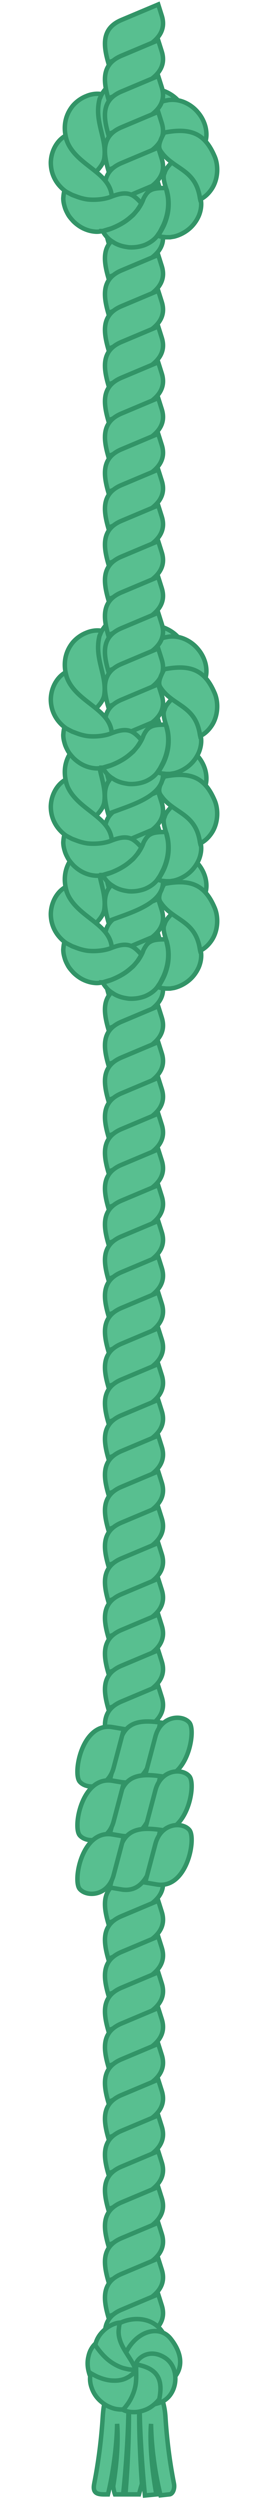 <svg width="60" height="559" viewBox="0 0 60 559" fill="none" xmlns="http://www.w3.org/2000/svg">
<path d="M36.217 3.502L35.425 1L27.187 4.467C22.684 6.365 23.139 10.126 24.235 14C28.627 12.145 38.27 10.041 36.217 3.502Z" fill="#58BF90" stroke="#329467"/>
<path d="M36.046 21.452C35.597 20.306 34.6 19.159 33.304 18.462C32.009 17.714 30.514 17.365 29.068 17.365C22.543 17.478 20.112 24.935 21.891 30.273C22.041 30.722 22.19 31.071 22.29 31.32C22.39 31.569 22.439 31.719 22.439 31.719C24.084 31.47 25.23 31.171 25.928 30.573C30.092 27.45 29.427 21.452 36.046 21.452Z" fill="#58BF90" stroke="#329467"/>
<path d="M41.621 26.205C41.545 24.977 40.946 23.58 39.925 22.52C38.92 21.412 37.603 20.623 36.227 20.181C30.252 18.377 24.337 24.397 26.484 30.147C35.962 33.68 35.517 24.246 41.621 26.205Z" fill="#58BF90" stroke="#329467"/>
<path d="M22.286 22.15C22.386 21.951 22.486 21.751 22.536 21.552C22.685 21.253 22.785 21.053 22.785 21.053C21.688 20.854 20.442 21.004 19.296 21.502C18.15 21.951 17.053 22.748 16.256 23.695C12.656 28.195 15.084 34.254 19.346 37.45C19.545 37.6 19.794 37.749 19.994 37.899C20.392 38.148 20.692 38.348 20.941 38.447C21.19 38.547 21.339 38.597 21.339 38.597C22.486 37.401 23.134 36.504 23.333 35.457C24.014 30.919 21.007 27.268 22.286 22.15Z" fill="#58BF90" stroke="#329467"/>
<path d="M35.495 30.124C35.495 30.124 35.644 30.074 35.894 29.975C36.143 29.875 36.492 29.775 36.94 29.726C37.837 29.526 39.133 29.526 40.479 29.775C41.824 30.024 43.22 30.573 44.217 31.071C44.715 31.32 45.114 31.57 45.413 31.769C45.712 31.968 45.861 32.068 45.861 32.068C46.26 31.021 46.31 29.825 46.061 28.629C45.812 27.433 45.213 26.187 44.366 25.19C43.519 24.143 42.422 23.346 41.226 22.848C40.03 22.349 38.734 22.2 37.588 22.399C37.588 22.399 37.389 22.449 37.04 22.499C36.691 22.599 36.193 22.698 35.644 22.947C35.096 23.147 34.448 23.446 33.85 23.845C33.252 24.243 32.704 24.692 32.206 25.19C31.259 26.187 30.81 27.383 30.66 28.23C30.611 28.679 30.611 28.978 30.66 29.227C30.71 29.476 30.71 29.576 30.71 29.576C31.906 30.423 32.355 31.071 32.704 31.071C32.853 31.071 33.202 30.971 33.601 30.772C34.299 30.623 34.897 30.373 35.495 30.124Z" fill="#58BF90" stroke="#329467"/>
<path d="M36.213 11.502L35.422 9L27.183 12.467C22.68 14.365 23.135 18.126 24.231 22C28.623 20.145 38.267 18.041 36.213 11.502Z" fill="#58BF90" stroke="#329467"/>
<path d="M36.213 19.502L35.422 17L27.183 20.467C22.68 22.365 23.135 26.126 24.231 30C28.623 28.145 38.267 26.041 36.213 19.502Z" fill="#58BF90" stroke="#329467"/>
<path d="M36.213 27.502L35.422 25L27.183 28.467C22.68 30.365 23.135 34.126 24.231 38C28.623 36.145 38.267 34.041 36.213 27.502Z" fill="#58BF90" stroke="#329467"/>
<path d="M36.213 35.502L35.422 33L27.183 36.467C22.68 38.365 23.135 42.126 24.231 46C28.623 44.145 38.267 42.041 36.213 35.502Z" fill="#58BF90" stroke="#329467"/>
<path d="M36.213 43.502L35.422 41L27.183 44.467C22.68 46.365 23.135 50.126 24.231 54C28.623 52.145 38.267 50.041 36.213 43.502Z" fill="#58BF90" stroke="#329467"/>
<path d="M36.213 51.502L35.422 49L27.183 52.467C22.68 54.365 23.135 58.126 24.231 62C28.623 60.145 38.267 58.041 36.213 51.502Z" fill="#58BF90" stroke="#329467"/>
<path d="M14.762 30.872C14.662 30.523 14.613 30.374 14.613 30.374C12.719 31.47 11.423 33.812 11.373 36.354C11.373 42.511 17.991 45.9 23.584 44.428C24.032 44.328 24.381 44.229 24.63 44.129C24.879 44.029 25.029 43.98 25.029 43.98C24.691 38.238 16.508 36.983 14.762 30.872Z" fill="#58BF90" stroke="#329467"/>
<path d="M25.031 43.93C25.031 43.93 24.881 43.98 24.632 44.079C24.383 44.179 24.034 44.279 23.586 44.379C22.689 44.578 21.393 44.727 19.997 44.628C19.299 44.578 18.651 44.428 17.954 44.229C17.306 44.03 16.708 43.78 16.16 43.581C15.661 43.332 15.213 43.083 14.914 42.933C14.615 42.734 14.415 42.634 14.415 42.634C14.266 43.182 14.216 43.731 14.166 44.329C14.166 44.927 14.266 45.525 14.465 46.173C14.615 46.771 14.914 47.369 15.213 47.917C15.512 48.465 15.96 48.964 16.409 49.462C16.857 49.911 17.356 50.309 17.904 50.658C18.452 51.007 19 51.256 19.599 51.456C20.197 51.655 20.745 51.755 21.343 51.804C21.941 51.854 22.489 51.755 22.988 51.655C22.988 51.655 23.187 51.605 23.486 51.505C23.835 51.406 24.283 51.256 24.832 51.107C25.878 50.708 27.224 50.06 28.32 49.263C28.869 48.864 29.367 48.415 29.816 48.017C30.264 47.568 30.613 47.169 30.862 46.771C31.41 45.973 31.66 45.475 31.66 45.475C30.563 44.229 29.716 43.531 28.719 43.332C27.722 43.133 26.576 43.332 25.031 43.93Z" fill="#58BF90" stroke="#329467"/>
<path d="M31.658 45.525C31.658 45.525 31.409 46.023 30.861 46.821C30.562 47.169 30.213 47.618 29.814 48.066C29.366 48.465 28.867 48.914 28.319 49.312C27.223 50.11 25.877 50.758 24.83 51.157C24.282 51.356 23.834 51.505 23.485 51.555C23.136 51.655 22.986 51.655 22.986 51.655C23.235 52.153 23.584 52.602 23.933 53.001C24.332 53.449 24.78 53.798 25.279 54.097C25.777 54.446 26.326 54.695 26.924 54.894C27.522 55.094 28.12 55.194 28.768 55.293C30.014 55.393 31.359 55.193 32.506 54.745C33.652 54.246 34.649 53.549 35.297 52.602C35.297 52.602 35.396 52.452 35.596 52.153C35.795 51.904 36.044 51.406 36.293 50.907C36.842 49.91 37.34 48.465 37.539 47.12C37.739 45.774 37.689 44.478 37.489 43.531C37.39 43.083 37.29 42.684 37.24 42.435C37.141 42.185 37.091 42.036 37.091 42.036C35.446 42.036 34.3 42.136 33.552 42.634C33.353 42.734 33.203 42.883 33.004 43.083C32.854 43.232 32.705 43.431 32.555 43.681C32.406 43.88 32.256 44.179 32.107 44.478C32.007 44.827 31.858 45.126 31.658 45.525Z" fill="#58BF90" stroke="#329467"/>
<path d="M37.187 42.136C37.187 42.136 37.237 42.285 37.336 42.534C37.386 42.783 37.486 43.132 37.586 43.631C37.735 44.528 37.835 45.824 37.635 47.219C37.436 48.565 36.938 50.01 36.389 51.007C36.14 51.505 35.841 51.954 35.692 52.253C35.492 52.552 35.393 52.701 35.393 52.701C35.642 52.801 35.941 52.901 36.24 52.95C36.539 53 36.838 53 37.137 53.05C37.436 53.05 37.735 53.05 38.084 53.05C38.383 53 38.682 52.951 38.981 52.901C40.177 52.602 41.373 52.004 42.37 51.156C43.367 50.309 44.114 49.213 44.563 48.116C45.011 46.97 45.161 45.774 44.962 44.677C44.962 44.677 44.912 44.478 44.862 44.129C44.812 43.78 44.663 43.332 44.513 42.783C44.164 41.687 43.566 40.341 42.769 39.195C41.971 38.049 40.975 37.201 40.227 36.653C39.828 36.404 39.529 36.205 39.28 36.055C39.031 35.906 38.931 35.856 38.931 35.856C37.735 37.002 37.037 37.849 36.838 38.697C36.439 39.444 36.688 40.541 37.187 42.136Z" fill="#58BF90" stroke="#329467"/>
<path d="M44.714 44.029C44.764 44.378 44.814 44.578 44.814 44.578C45.811 44.129 46.708 43.282 47.406 42.235C48.103 41.189 48.502 39.893 48.602 38.597C48.701 37.301 48.502 35.956 48.004 34.859C45.931 30.091 42.989 28.427 36.766 29.647C35.506 31.965 35.444 32.866 35.893 33.663C38.598 37.871 43.646 37.62 44.714 44.029Z" fill="#58BF90" stroke="#329467"/>
<path d="M36.217 59.502L35.425 57L27.187 60.467C22.684 62.365 23.139 66.126 24.235 70C28.627 68.144 38.27 66.041 36.217 59.502Z" fill="#58BF90" stroke="#329467"/>
<path d="M36.217 67.502L35.425 65L27.187 68.467C22.684 70.365 23.139 74.126 24.235 78C28.627 76.144 38.27 74.041 36.217 67.502Z" fill="#58BF90" stroke="#329467"/>
<path d="M36.217 75.502L35.425 73L27.187 76.467C22.684 78.365 23.139 82.126 24.235 86C28.627 84.144 38.27 82.041 36.217 75.502Z" fill="#58BF90" stroke="#329467"/>
<path d="M36.217 83.502L35.425 81L27.187 84.467C22.684 86.365 23.139 90.126 24.235 94C28.627 92.144 38.27 90.041 36.217 83.502Z" fill="#58BF90" stroke="#329467"/>
<path d="M36.217 91.502L35.425 89L27.187 92.467C22.684 94.365 23.139 98.126 24.235 102C28.627 100.145 38.27 98.041 36.217 91.502Z" fill="#58BF90" stroke="#329467"/>
<path d="M36.217 99.502L35.425 97L27.187 100.467C22.684 102.365 23.139 106.126 24.235 110C28.627 108.145 38.27 106.041 36.217 99.502Z" fill="#58BF90" stroke="#329467"/>
<path d="M36.217 107.502L35.425 105L27.187 108.467C22.684 110.365 23.139 114.126 24.235 118C28.627 116.145 38.27 114.041 36.217 107.502Z" fill="#58BF90" stroke="#329467"/>
<path d="M36.217 115.502L35.425 113L27.187 116.467C22.684 118.365 23.139 122.126 24.235 126C28.627 124.145 38.27 122.041 36.217 115.502Z" fill="#58BF90" stroke="#329467"/>
<path d="M36.217 123.502L35.425 121L27.187 124.467C22.684 126.365 23.139 130.126 24.235 134C28.627 132.145 38.27 130.041 36.217 123.502Z" fill="#58BF90" stroke="#329467"/>
<path d="M36.046 189.452C35.597 188.306 34.6 187.159 33.304 186.462C32.009 185.714 30.514 185.365 29.068 185.365C22.543 185.478 20.112 192.935 21.891 198.274C22.041 198.722 22.19 199.071 22.29 199.32C22.39 199.569 22.439 199.719 22.439 199.719C24.084 199.47 25.23 199.171 25.928 198.573C30.092 195.45 29.427 189.452 36.046 189.452Z" fill="#58BF90" stroke="#329467"/>
<path d="M41.621 194.205C41.545 192.976 40.946 191.58 39.925 190.52C38.92 189.412 37.603 188.623 36.227 188.182C30.252 186.377 24.337 192.397 26.484 198.147C35.962 201.68 35.517 192.246 41.621 194.205Z" fill="#58BF90" stroke="#329467"/>
<path d="M22.286 190.15C22.386 189.951 22.486 189.751 22.536 189.552C22.685 189.253 22.785 189.053 22.785 189.053C21.688 188.854 20.442 189.004 19.296 189.502C18.15 189.951 17.053 190.748 16.256 191.695C12.656 196.195 15.084 202.254 19.346 205.45C19.545 205.6 19.794 205.75 19.994 205.899C20.392 206.148 20.692 206.348 20.941 206.447C21.19 206.547 21.339 206.597 21.339 206.597C22.486 205.401 23.134 204.504 23.333 203.457C24.014 198.919 21.007 195.268 22.286 190.15Z" fill="#58BF90" stroke="#329467"/>
<path d="M35.495 198.124C35.495 198.124 35.644 198.074 35.894 197.975C36.143 197.875 36.492 197.775 36.94 197.725C37.837 197.526 39.133 197.526 40.479 197.775C41.824 198.025 43.22 198.573 44.217 199.071C44.715 199.32 45.114 199.57 45.413 199.769C45.712 199.968 45.861 200.068 45.861 200.068C46.26 199.021 46.31 197.825 46.061 196.629C45.812 195.433 45.213 194.187 44.366 193.19C43.519 192.144 42.422 191.346 41.226 190.848C40.03 190.349 38.734 190.2 37.588 190.399C37.588 190.399 37.389 190.449 37.04 190.499C36.691 190.599 36.193 190.698 35.644 190.947C35.096 191.147 34.448 191.446 33.85 191.844C33.252 192.243 32.704 192.692 32.206 193.19C31.259 194.187 30.81 195.383 30.66 196.23C30.611 196.679 30.611 196.978 30.66 197.227C30.71 197.476 30.71 197.576 30.71 197.576C31.906 198.423 32.355 199.071 32.704 199.071C32.853 199.071 33.202 198.971 33.601 198.772C34.299 198.623 34.897 198.373 35.495 198.124Z" fill="#58BF90" stroke="#329467"/>
<path d="M36.213 179.502L35.422 177L27.183 180.467C22.68 182.365 23.135 186.126 24.231 190C28.623 188.145 38.267 186.041 36.213 179.502Z" fill="#58BF90" stroke="#329467"/>
<path d="M36.213 187.502L35.422 185L27.183 188.467C22.68 190.365 23.135 194.126 24.231 198C28.623 196.145 38.267 194.041 36.213 187.502Z" fill="#58BF90" stroke="#329467"/>
<path d="M36.213 195.502L35.422 193L27.183 196.467C22.68 198.365 23.135 202.126 24.231 206C28.623 204.145 38.267 202.041 36.213 195.502Z" fill="#58BF90" stroke="#329467"/>
<path d="M36.213 203.502L35.422 201L27.183 204.467C22.68 206.365 23.135 210.126 24.231 214C28.623 212.145 38.267 210.041 36.213 203.502Z" fill="#58BF90" stroke="#329467"/>
<path d="M36.213 211.502L35.422 209L27.183 212.467C22.68 214.365 23.135 218.126 24.231 222C28.623 220.145 38.267 218.041 36.213 211.502Z" fill="#58BF90" stroke="#329467"/>
<path d="M36.213 219.502L35.422 217L27.183 220.467C22.68 222.365 23.135 226.126 24.231 230C28.623 228.145 38.267 226.041 36.213 219.502Z" fill="#58BF90" stroke="#329467"/>
<path d="M14.762 198.872C14.662 198.523 14.613 198.374 14.613 198.374C12.719 199.47 11.423 201.812 11.373 204.354C11.373 210.511 17.991 213.9 23.584 212.428C24.032 212.329 24.381 212.229 24.63 212.129C24.879 212.029 25.029 211.98 25.029 211.98C24.691 206.238 16.508 204.983 14.762 198.872Z" fill="#58BF90" stroke="#329467"/>
<path d="M25.031 211.93C25.031 211.93 24.881 211.98 24.632 212.079C24.383 212.179 24.034 212.279 23.586 212.378C22.689 212.578 21.393 212.727 19.997 212.628C19.299 212.578 18.651 212.428 17.954 212.229C17.306 212.03 16.708 211.78 16.16 211.581C15.661 211.332 15.213 211.083 14.914 210.933C14.615 210.734 14.415 210.634 14.415 210.634C14.266 211.182 14.216 211.731 14.166 212.329C14.166 212.927 14.266 213.525 14.465 214.173C14.615 214.771 14.914 215.369 15.213 215.917C15.512 216.465 15.96 216.964 16.409 217.462C16.857 217.911 17.356 218.309 17.904 218.658C18.452 219.007 19 219.256 19.599 219.456C20.197 219.655 20.745 219.755 21.343 219.804C21.941 219.854 22.489 219.755 22.988 219.655C22.988 219.655 23.187 219.605 23.486 219.505C23.835 219.406 24.283 219.256 24.832 219.107C25.878 218.708 27.224 218.06 28.32 217.263C28.869 216.864 29.367 216.415 29.816 216.017C30.264 215.568 30.613 215.169 30.862 214.771C31.41 213.973 31.66 213.475 31.66 213.475C30.563 212.229 29.716 211.531 28.719 211.332C27.722 211.132 26.576 211.332 25.031 211.93Z" fill="#58BF90" stroke="#329467"/>
<path d="M31.658 213.525C31.658 213.525 31.409 214.023 30.861 214.821C30.562 215.169 30.213 215.618 29.814 216.066C29.366 216.465 28.867 216.914 28.319 217.312C27.223 218.11 25.877 218.758 24.83 219.157C24.282 219.356 23.834 219.505 23.485 219.555C23.136 219.655 22.986 219.655 22.986 219.655C23.235 220.153 23.584 220.602 23.933 221.001C24.332 221.449 24.78 221.798 25.279 222.097C25.777 222.446 26.326 222.695 26.924 222.894C27.522 223.094 28.12 223.193 28.768 223.293C30.014 223.393 31.359 223.193 32.506 222.745C33.652 222.247 34.649 221.549 35.297 220.602C35.297 220.602 35.396 220.452 35.596 220.153C35.795 219.904 36.044 219.406 36.293 218.907C36.842 217.911 37.34 216.465 37.539 215.12C37.739 213.774 37.689 212.478 37.489 211.531C37.39 211.083 37.29 210.684 37.24 210.435C37.141 210.185 37.091 210.036 37.091 210.036C35.446 210.036 34.3 210.136 33.552 210.634C33.353 210.734 33.203 210.883 33.004 211.083C32.854 211.232 32.705 211.431 32.555 211.681C32.406 211.88 32.256 212.179 32.107 212.478C32.007 212.827 31.858 213.126 31.658 213.525Z" fill="#58BF90" stroke="#329467"/>
<path d="M37.187 210.135C37.187 210.135 37.237 210.285 37.336 210.534C37.386 210.783 37.486 211.132 37.586 211.631C37.735 212.528 37.835 213.824 37.635 215.219C37.436 216.565 36.938 218.01 36.389 219.007C36.14 219.505 35.841 219.954 35.692 220.253C35.492 220.552 35.393 220.701 35.393 220.701C35.642 220.801 35.941 220.901 36.24 220.951C36.539 221 36.838 221 37.137 221.05C37.436 221.05 37.735 221.05 38.084 221.05C38.383 221 38.682 220.951 38.981 220.901C40.177 220.602 41.373 220.004 42.37 219.156C43.367 218.309 44.114 217.213 44.563 216.116C45.011 214.97 45.161 213.774 44.962 212.677C44.962 212.677 44.912 212.478 44.862 212.129C44.812 211.78 44.663 211.332 44.513 210.783C44.164 209.687 43.566 208.341 42.769 207.195C41.971 206.049 40.975 205.201 40.227 204.653C39.828 204.404 39.529 204.205 39.28 204.055C39.031 203.906 38.931 203.856 38.931 203.856C37.735 205.002 37.037 205.849 36.838 206.697C36.439 207.444 36.688 208.541 37.187 210.135Z" fill="#58BF90" stroke="#329467"/>
<path d="M44.714 212.029C44.764 212.378 44.814 212.578 44.814 212.578C45.811 212.129 46.708 211.282 47.406 210.235C48.103 209.189 48.502 207.893 48.602 206.597C48.701 205.301 48.502 203.956 48.004 202.859C45.931 198.091 42.989 196.427 36.766 197.647C35.506 199.965 35.444 200.866 35.893 201.663C38.598 205.871 43.646 205.62 44.714 212.029Z" fill="#58BF90" stroke="#329467"/>
<path d="M36.046 165.452C35.597 164.306 34.6 163.159 33.304 162.462C32.009 161.714 30.514 161.365 29.068 161.365C22.543 161.478 20.112 168.935 21.891 174.274C22.041 174.722 22.19 175.071 22.29 175.32C22.39 175.569 22.439 175.719 22.439 175.719C24.084 175.47 25.23 175.171 25.928 174.573C30.092 171.45 29.427 165.452 36.046 165.452Z" fill="#58BF90" stroke="#329467"/>
<path d="M41.621 170.205C41.545 168.976 40.946 167.58 39.925 166.52C38.92 165.412 37.603 164.623 36.227 164.182C30.252 162.377 24.337 168.397 26.484 174.147C35.962 177.68 35.517 168.246 41.621 170.205Z" fill="#58BF90" stroke="#329467"/>
<path d="M22.286 166.15C22.386 165.951 22.486 165.751 22.536 165.552C22.685 165.253 22.785 165.053 22.785 165.053C21.688 164.854 20.442 165.004 19.296 165.502C18.15 165.951 17.053 166.748 16.256 167.695C12.656 172.195 15.084 178.254 19.346 181.45C19.545 181.6 19.794 181.75 19.994 181.899C20.392 182.148 20.692 182.348 20.941 182.447C21.19 182.547 21.339 182.597 21.339 182.597C22.486 181.401 23.134 180.504 23.333 179.457C24.014 174.919 21.007 171.268 22.286 166.15Z" fill="#58BF90" stroke="#329467"/>
<path d="M35.495 174.124C35.495 174.124 35.644 174.074 35.894 173.975C36.143 173.875 36.492 173.775 36.94 173.725C37.837 173.526 39.133 173.526 40.479 173.775C41.824 174.025 43.22 174.573 44.217 175.071C44.715 175.32 45.114 175.57 45.413 175.769C45.712 175.968 45.861 176.068 45.861 176.068C46.26 175.021 46.31 173.825 46.061 172.629C45.812 171.433 45.213 170.187 44.366 169.19C43.519 168.144 42.422 167.346 41.226 166.848C40.03 166.349 38.734 166.2 37.588 166.399C37.588 166.399 37.389 166.449 37.04 166.499C36.691 166.599 36.193 166.698 35.644 166.947C35.096 167.147 34.448 167.446 33.85 167.844C33.252 168.243 32.704 168.692 32.206 169.19C31.259 170.187 30.81 171.383 30.66 172.23C30.611 172.679 30.611 172.978 30.66 173.227C30.71 173.476 30.71 173.576 30.71 173.576C31.906 174.423 32.355 175.071 32.704 175.071C32.853 175.071 33.202 174.971 33.601 174.772C34.299 174.623 34.897 174.373 35.495 174.124Z" fill="#58BF90" stroke="#329467"/>
<path d="M36.213 155.502L35.422 153L27.183 156.467C22.68 158.365 23.135 162.126 24.231 166C28.623 164.145 38.267 162.041 36.213 155.502Z" fill="#58BF90" stroke="#329467"/>
<path d="M36.213 163.502L35.422 161L27.183 164.467C22.68 166.365 23.135 170.126 24.231 174C28.623 172.145 38.267 170.041 36.213 163.502Z" fill="#58BF90" stroke="#329467"/>
<path d="M36.213 171.502L35.422 169L27.183 172.467C22.68 174.365 23.135 178.126 24.231 182C28.623 180.145 38.267 178.041 36.213 171.502Z" fill="#58BF90" stroke="#329467"/>
<path d="M36.213 179.502L35.422 177L27.183 180.467C22.68 182.365 23.135 186.126 24.231 190C28.623 188.145 38.267 186.041 36.213 179.502Z" fill="#58BF90" stroke="#329467"/>
<path d="M36.213 187.502L35.422 185L27.183 188.467C22.68 190.365 23.135 194.126 24.231 198C28.623 196.145 38.267 194.041 36.213 187.502Z" fill="#58BF90" stroke="#329467"/>
<path d="M36.213 195.502L35.422 193L27.183 196.467C22.68 198.365 23.135 202.126 24.231 206C28.623 204.145 38.267 202.041 36.213 195.502Z" fill="#58BF90" stroke="#329467"/>
<path d="M14.762 174.872C14.662 174.523 14.613 174.374 14.613 174.374C12.719 175.47 11.423 177.812 11.373 180.354C11.373 186.511 17.991 189.9 23.584 188.428C24.032 188.329 24.381 188.229 24.63 188.129C24.879 188.029 25.029 187.98 25.029 187.98C24.691 182.238 16.508 180.983 14.762 174.872Z" fill="#58BF90" stroke="#329467"/>
<path d="M25.031 187.93C25.031 187.93 24.881 187.98 24.632 188.079C24.383 188.179 24.034 188.279 23.586 188.378C22.689 188.578 21.393 188.727 19.997 188.628C19.299 188.578 18.651 188.428 17.954 188.229C17.306 188.03 16.708 187.78 16.16 187.581C15.661 187.332 15.213 187.083 14.914 186.933C14.615 186.734 14.415 186.634 14.415 186.634C14.266 187.182 14.216 187.731 14.166 188.329C14.166 188.927 14.266 189.525 14.465 190.173C14.615 190.771 14.914 191.369 15.213 191.917C15.512 192.465 15.96 192.964 16.409 193.462C16.857 193.911 17.356 194.309 17.904 194.658C18.452 195.007 19 195.256 19.599 195.456C20.197 195.655 20.745 195.755 21.343 195.804C21.941 195.854 22.489 195.755 22.988 195.655C22.988 195.655 23.187 195.605 23.486 195.505C23.835 195.406 24.283 195.256 24.832 195.107C25.878 194.708 27.224 194.06 28.32 193.263C28.869 192.864 29.367 192.415 29.816 192.017C30.264 191.568 30.613 191.169 30.862 190.771C31.41 189.973 31.66 189.475 31.66 189.475C30.563 188.229 29.716 187.531 28.719 187.332C27.722 187.132 26.576 187.332 25.031 187.93Z" fill="#58BF90" stroke="#329467"/>
<path d="M31.658 189.525C31.658 189.525 31.409 190.023 30.861 190.821C30.562 191.169 30.213 191.618 29.814 192.066C29.366 192.465 28.867 192.914 28.319 193.312C27.223 194.11 25.877 194.758 24.83 195.157C24.282 195.356 23.834 195.505 23.485 195.555C23.136 195.655 22.986 195.655 22.986 195.655C23.235 196.153 23.584 196.602 23.933 197.001C24.332 197.449 24.78 197.798 25.279 198.097C25.777 198.446 26.326 198.695 26.924 198.894C27.522 199.094 28.12 199.193 28.768 199.293C30.014 199.393 31.359 199.193 32.506 198.745C33.652 198.247 34.649 197.549 35.297 196.602C35.297 196.602 35.396 196.452 35.596 196.153C35.795 195.904 36.044 195.406 36.293 194.907C36.842 193.911 37.34 192.465 37.539 191.12C37.739 189.774 37.689 188.478 37.489 187.531C37.39 187.083 37.29 186.684 37.24 186.435C37.141 186.185 37.091 186.036 37.091 186.036C35.446 186.036 34.3 186.136 33.552 186.634C33.353 186.734 33.203 186.883 33.004 187.083C32.854 187.232 32.705 187.431 32.555 187.681C32.406 187.88 32.256 188.179 32.107 188.478C32.007 188.827 31.858 189.126 31.658 189.525Z" fill="#58BF90" stroke="#329467"/>
<path d="M37.187 186.135C37.187 186.135 37.237 186.285 37.336 186.534C37.386 186.783 37.486 187.132 37.586 187.631C37.735 188.528 37.835 189.824 37.635 191.219C37.436 192.565 36.938 194.01 36.389 195.007C36.14 195.505 35.841 195.954 35.692 196.253C35.492 196.552 35.393 196.701 35.393 196.701C35.642 196.801 35.941 196.901 36.24 196.951C36.539 197 36.838 197 37.137 197.05C37.436 197.05 37.735 197.05 38.084 197.05C38.383 197 38.682 196.951 38.981 196.901C40.177 196.602 41.373 196.004 42.37 195.156C43.367 194.309 44.114 193.213 44.563 192.116C45.011 190.97 45.161 189.774 44.962 188.677C44.962 188.677 44.912 188.478 44.862 188.129C44.812 187.78 44.663 187.332 44.513 186.783C44.164 185.687 43.566 184.341 42.769 183.195C41.971 182.049 40.975 181.201 40.227 180.653C39.828 180.404 39.529 180.205 39.28 180.055C39.031 179.906 38.931 179.856 38.931 179.856C37.735 181.002 37.037 181.849 36.838 182.697C36.439 183.444 36.688 184.541 37.187 186.135Z" fill="#58BF90" stroke="#329467"/>
<path d="M44.714 188.029C44.764 188.378 44.814 188.578 44.814 188.578C45.811 188.129 46.708 187.282 47.406 186.235C48.103 185.189 48.502 183.893 48.602 182.597C48.701 181.301 48.502 179.956 48.004 178.859C45.931 174.091 42.989 172.427 36.766 173.647C35.506 175.965 35.444 176.866 35.893 177.663C38.598 181.871 43.646 181.62 44.714 188.029Z" fill="#58BF90" stroke="#329467"/>
<path d="M36.046 141.452C35.597 140.306 34.6 139.159 33.304 138.462C32.009 137.714 30.514 137.365 29.068 137.365C22.543 137.478 20.112 144.935 21.891 150.274C22.041 150.722 22.19 151.071 22.29 151.32C22.39 151.569 22.439 151.719 22.439 151.719C24.084 151.47 25.23 151.171 25.928 150.573C30.092 147.45 29.427 141.452 36.046 141.452Z" fill="#58BF90" stroke="#329467"/>
<path d="M41.621 146.205C41.545 144.976 40.946 143.58 39.925 142.52C38.92 141.412 37.603 140.623 36.227 140.182C30.252 138.377 24.337 144.397 26.484 150.147C35.962 153.68 35.517 144.246 41.621 146.205Z" fill="#58BF90" stroke="#329467"/>
<path d="M22.286 142.15C22.386 141.951 22.486 141.751 22.536 141.552C22.685 141.253 22.785 141.053 22.785 141.053C21.688 140.854 20.442 141.004 19.296 141.502C18.15 141.951 17.053 142.748 16.256 143.695C12.656 148.195 15.084 154.254 19.346 157.45C19.545 157.6 19.794 157.75 19.994 157.899C20.392 158.148 20.692 158.348 20.941 158.447C21.19 158.547 21.339 158.597 21.339 158.597C22.486 157.401 23.134 156.504 23.333 155.457C24.014 150.919 21.007 147.268 22.286 142.15Z" fill="#58BF90" stroke="#329467"/>
<path d="M35.495 150.124C35.495 150.124 35.644 150.074 35.894 149.975C36.143 149.875 36.492 149.775 36.94 149.725C37.837 149.526 39.133 149.526 40.479 149.775C41.824 150.025 43.22 150.573 44.217 151.071C44.715 151.32 45.114 151.57 45.413 151.769C45.712 151.968 45.861 152.068 45.861 152.068C46.26 151.021 46.31 149.825 46.061 148.629C45.812 147.433 45.213 146.187 44.366 145.19C43.519 144.144 42.422 143.346 41.226 142.848C40.03 142.349 38.734 142.2 37.588 142.399C37.588 142.399 37.389 142.449 37.04 142.499C36.691 142.599 36.193 142.698 35.644 142.947C35.096 143.147 34.448 143.446 33.85 143.844C33.252 144.243 32.704 144.692 32.206 145.19C31.259 146.187 30.81 147.383 30.66 148.23C30.611 148.679 30.611 148.978 30.66 149.227C30.71 149.476 30.71 149.576 30.71 149.576C31.906 150.423 32.355 151.071 32.704 151.071C32.853 151.071 33.202 150.971 33.601 150.772C34.299 150.623 34.897 150.373 35.495 150.124Z" fill="#58BF90" stroke="#329467"/>
<path d="M36.213 131.502L35.422 129L27.183 132.467C22.68 134.365 23.135 138.126 24.231 142C28.623 140.145 38.267 138.041 36.213 131.502Z" fill="#58BF90" stroke="#329467"/>
<path d="M36.213 139.502L35.422 137L27.183 140.467C22.68 142.365 23.135 146.126 24.231 150C28.623 148.145 38.267 146.041 36.213 139.502Z" fill="#58BF90" stroke="#329467"/>
<path d="M36.213 147.502L35.422 145L27.183 148.467C22.68 150.365 23.135 154.126 24.231 158C28.623 156.145 38.267 154.041 36.213 147.502Z" fill="#58BF90" stroke="#329467"/>
<path d="M36.213 155.502L35.422 153L27.183 156.467C22.68 158.365 23.135 162.126 24.231 166C28.623 164.145 38.267 162.041 36.213 155.502Z" fill="#58BF90" stroke="#329467"/>
<path d="M36.213 163.502L35.422 161L27.183 164.467C22.68 166.365 23.135 170.126 24.231 174C28.623 172.145 38.267 170.041 36.213 163.502Z" fill="#58BF90" stroke="#329467"/>
<path d="M36.213 171.502L35.422 169L27.183 172.467C22.68 174.365 23.135 178.126 24.231 182C28.623 180.145 38.267 178.041 36.213 171.502Z" fill="#58BF90" stroke="#329467"/>
<path d="M14.762 150.872C14.662 150.523 14.613 150.374 14.613 150.374C12.719 151.47 11.423 153.812 11.373 156.354C11.373 162.511 17.991 165.9 23.584 164.428C24.032 164.329 24.381 164.229 24.63 164.129C24.879 164.029 25.029 163.98 25.029 163.98C24.691 158.238 16.508 156.983 14.762 150.872Z" fill="#58BF90" stroke="#329467"/>
<path d="M25.031 163.93C25.031 163.93 24.881 163.98 24.632 164.079C24.383 164.179 24.034 164.279 23.586 164.378C22.689 164.578 21.393 164.727 19.997 164.628C19.299 164.578 18.651 164.428 17.954 164.229C17.306 164.03 16.708 163.78 16.16 163.581C15.661 163.332 15.213 163.083 14.914 162.933C14.615 162.734 14.415 162.634 14.415 162.634C14.266 163.182 14.216 163.731 14.166 164.329C14.166 164.927 14.266 165.525 14.465 166.173C14.615 166.771 14.914 167.369 15.213 167.917C15.512 168.465 15.96 168.964 16.409 169.462C16.857 169.911 17.356 170.309 17.904 170.658C18.452 171.007 19 171.256 19.599 171.456C20.197 171.655 20.745 171.755 21.343 171.804C21.941 171.854 22.489 171.755 22.988 171.655C22.988 171.655 23.187 171.605 23.486 171.505C23.835 171.406 24.283 171.256 24.832 171.107C25.878 170.708 27.224 170.06 28.32 169.263C28.869 168.864 29.367 168.415 29.816 168.017C30.264 167.568 30.613 167.169 30.862 166.771C31.41 165.973 31.66 165.475 31.66 165.475C30.563 164.229 29.716 163.531 28.719 163.332C27.722 163.132 26.576 163.332 25.031 163.93Z" fill="#58BF90" stroke="#329467"/>
<path d="M31.658 165.525C31.658 165.525 31.409 166.023 30.861 166.821C30.562 167.169 30.213 167.618 29.814 168.066C29.366 168.465 28.867 168.914 28.319 169.312C27.223 170.11 25.877 170.758 24.83 171.157C24.282 171.356 23.834 171.505 23.485 171.555C23.136 171.655 22.986 171.655 22.986 171.655C23.235 172.153 23.584 172.602 23.933 173.001C24.332 173.449 24.78 173.798 25.279 174.097C25.777 174.446 26.326 174.695 26.924 174.894C27.522 175.094 28.12 175.193 28.768 175.293C30.014 175.393 31.359 175.193 32.506 174.745C33.652 174.247 34.649 173.549 35.297 172.602C35.297 172.602 35.396 172.452 35.596 172.153C35.795 171.904 36.044 171.406 36.293 170.907C36.842 169.911 37.34 168.465 37.539 167.12C37.739 165.774 37.689 164.478 37.489 163.531C37.39 163.083 37.29 162.684 37.24 162.435C37.141 162.185 37.091 162.036 37.091 162.036C35.446 162.036 34.3 162.136 33.552 162.634C33.353 162.734 33.203 162.883 33.004 163.083C32.854 163.232 32.705 163.431 32.555 163.681C32.406 163.88 32.256 164.179 32.107 164.478C32.007 164.827 31.858 165.126 31.658 165.525Z" fill="#58BF90" stroke="#329467"/>
<path d="M37.187 162.135C37.187 162.135 37.237 162.285 37.336 162.534C37.386 162.783 37.486 163.132 37.586 163.631C37.735 164.528 37.835 165.824 37.635 167.219C37.436 168.565 36.938 170.01 36.389 171.007C36.14 171.505 35.841 171.954 35.692 172.253C35.492 172.552 35.393 172.701 35.393 172.701C35.642 172.801 35.941 172.901 36.24 172.951C36.539 173 36.838 173 37.137 173.05C37.436 173.05 37.735 173.05 38.084 173.05C38.383 173 38.682 172.951 38.981 172.901C40.177 172.602 41.373 172.004 42.37 171.156C43.367 170.309 44.114 169.213 44.563 168.116C45.011 166.97 45.161 165.774 44.962 164.677C44.962 164.677 44.912 164.478 44.862 164.129C44.812 163.78 44.663 163.332 44.513 162.783C44.164 161.687 43.566 160.341 42.769 159.195C41.971 158.049 40.975 157.201 40.227 156.653C39.828 156.404 39.529 156.205 39.28 156.055C39.031 155.906 38.931 155.856 38.931 155.856C37.735 157.002 37.037 157.849 36.838 158.697C36.439 159.444 36.688 160.541 37.187 162.135Z" fill="#58BF90" stroke="#329467"/>
<path d="M44.714 164.029C44.764 164.378 44.814 164.578 44.814 164.578C45.811 164.129 46.708 163.282 47.406 162.235C48.103 161.189 48.502 159.893 48.602 158.597C48.701 157.301 48.502 155.956 48.004 154.859C45.931 150.091 42.989 148.427 36.766 149.647C35.506 151.965 35.444 152.866 35.893 153.663C38.598 157.871 43.646 157.62 44.714 164.029Z" fill="#58BF90" stroke="#329467"/>
<path d="M36.217 227.502L35.425 225L27.187 228.467C22.684 230.365 23.139 234.126 24.235 238C28.627 236.145 38.27 234.041 36.217 227.502Z" fill="#58BF90" stroke="#329467"/>
<path d="M36.217 235.502L35.425 233L27.187 236.467C22.684 238.365 23.139 242.126 24.235 246C28.627 244.145 38.27 242.041 36.217 235.502Z" fill="#58BF90" stroke="#329467"/>
<path d="M36.217 243.502L35.425 241L27.187 244.467C22.684 246.365 23.139 250.126 24.235 254C28.627 252.145 38.27 250.041 36.217 243.502Z" fill="#58BF90" stroke="#329467"/>
<path d="M36.217 251.502L35.425 249L27.187 252.467C22.684 254.365 23.139 258.126 24.235 262C28.627 260.145 38.27 258.041 36.217 251.502Z" fill="#58BF90" stroke="#329467"/>
<path d="M36.217 259.502L35.425 257L27.187 260.467C22.684 262.365 23.139 266.126 24.235 270C28.627 268.145 38.27 266.041 36.217 259.502Z" fill="#58BF90" stroke="#329467"/>
<path d="M36.217 267.502L35.425 265L27.187 268.467C22.684 270.365 23.139 274.126 24.235 278C28.627 276.145 38.27 274.041 36.217 267.502Z" fill="#58BF90" stroke="#329467"/>
<path d="M36.217 275.502L35.425 273L27.187 276.467C22.684 278.365 23.139 282.126 24.235 286C28.627 284.145 38.27 282.041 36.217 275.502Z" fill="#58BF90" stroke="#329467"/>
<path d="M36.217 283.502L35.425 281L27.187 284.467C22.684 286.365 23.139 290.126 24.235 294C28.627 292.145 38.27 290.041 36.217 283.502Z" fill="#58BF90" stroke="#329467"/>
<path d="M36.217 291.502L35.425 289L27.187 292.467C22.684 294.365 23.139 298.126 24.235 302C28.627 300.145 38.27 298.041 36.217 291.502Z" fill="#58BF90" stroke="#329467"/>
<path d="M36.217 299.502L35.425 297L27.187 300.467C22.684 302.365 23.139 306.126 24.235 310C28.627 308.145 38.27 306.041 36.217 299.502Z" fill="#58BF90" stroke="#329467"/>
<path d="M36.217 307.502L35.425 305L27.187 308.467C22.684 310.365 23.139 314.126 24.235 318C28.627 316.145 38.27 314.041 36.217 307.502Z" fill="#58BF90" stroke="#329467"/>
<path d="M36.217 315.502L35.425 313L27.187 316.467C22.684 318.365 23.139 322.126 24.235 326C28.627 324.145 38.27 322.041 36.217 315.502Z" fill="#58BF90" stroke="#329467"/>
<path d="M36.217 323.502L35.425 321L27.187 324.467C22.684 326.365 23.139 330.126 24.235 334C28.627 332.145 38.27 330.041 36.217 323.502Z" fill="#58BF90" stroke="#329467"/>
<path d="M36.217 331.502L35.425 329L27.187 332.467C22.684 334.365 23.139 338.126 24.235 342C28.627 340.145 38.27 338.041 36.217 331.502Z" fill="#58BF90" stroke="#329467"/>
<path d="M36.217 339.502L35.425 337L27.187 340.467C22.684 342.365 23.139 346.126 24.235 350C28.627 348.145 38.27 346.041 36.217 339.502Z" fill="#58BF90" stroke="#329467"/>
<path d="M36.217 347.502L35.425 345L27.187 348.467C22.684 350.365 23.139 354.126 24.235 358C28.627 356.145 38.27 354.041 36.217 347.502Z" fill="#58BF90" stroke="#329467"/>
<path d="M36.217 355.502L35.425 353L27.187 356.467C22.684 358.365 23.139 362.126 24.235 366C28.627 364.145 38.27 362.041 36.217 355.502Z" fill="#58BF90" stroke="#329467"/>
<path d="M36.217 363.502L35.425 361L27.187 364.467C22.684 366.365 23.139 370.126 24.235 374C28.627 372.145 38.27 370.041 36.217 363.502Z" fill="#58BF90" stroke="#329467"/>
<path d="M36.217 371.502L35.425 369L27.187 372.467C22.684 374.365 23.139 378.126 24.235 382C28.627 380.145 38.27 378.041 36.217 371.502Z" fill="#58BF90" stroke="#329467"/>
<path d="M36.217 379.502L35.425 377L27.187 380.467C22.684 382.365 23.139 386.126 24.235 390C28.627 388.145 38.27 386.041 36.217 379.502Z" fill="#58BF90" stroke="#329467"/>
<path d="M36.217 387.502L35.425 385L27.187 388.467C22.684 390.365 23.139 394.126 24.235 398C28.627 396.145 38.27 394.041 36.217 387.502Z" fill="#58BF90" stroke="#329467"/>
<path d="M36.217 395.502L35.425 393L27.187 396.467C22.684 398.365 23.139 402.126 24.235 406C28.627 404.145 38.27 402.041 36.217 395.502Z" fill="#58BF90" stroke="#329467"/>
<path d="M36.217 403.502L35.425 401L27.187 404.467C22.684 406.365 23.139 410.126 24.235 414C28.627 412.145 38.27 410.041 36.217 403.502Z" fill="#58BF90" stroke="#329467"/>
<path d="M36.217 411.502L35.425 409L27.187 412.467C22.684 414.365 23.139 418.126 24.235 422C28.627 420.145 38.27 418.041 36.217 411.502Z" fill="#58BF90" stroke="#329467"/>
<path d="M36.217 419.502L35.425 417L27.187 420.467C22.684 422.365 23.139 426.126 24.235 430C28.627 428.145 38.27 426.041 36.217 419.502Z" fill="#58BF90" stroke="#329467"/>
<path d="M36.217 427.502L35.425 425L27.187 428.467C22.684 430.365 23.139 434.126 24.235 438C28.627 436.145 38.27 434.041 36.217 427.502Z" fill="#58BF90" stroke="#329467"/>
<path d="M27.171 398.486L24.583 398.05L26.87 389.409C28.122 384.686 31.911 384.613 35.899 385.159C34.673 389.767 33.932 399.609 27.171 398.486Z" fill="#58BF90" stroke="#329467"/>
<path d="M35.094 397.373L32.506 396.937L34.792 388.297C36.045 383.573 40.811 383.292 42.402 385.19C43.994 387.088 41.855 398.496 35.094 397.373Z" fill="#58BF90" stroke="#329467"/>
<path d="M25.14 386.186L27.729 386.622L25.442 395.263C24.189 399.986 19.423 400.267 17.832 398.369C16.241 396.471 18.379 385.063 25.14 386.186Z" fill="#58BF90" stroke="#329467"/>
<path d="M27.172 410.486L24.584 410.051L26.871 401.41C28.123 396.686 31.912 396.613 35.9 397.16C34.674 401.768 33.933 411.61 27.172 410.486Z" fill="#58BF90" stroke="#329467"/>
<path d="M35.096 409.373L32.508 408.938L34.794 400.297C36.047 395.573 40.813 395.292 42.404 397.19C43.996 399.089 41.857 410.497 35.096 409.373Z" fill="#58BF90" stroke="#329467"/>
<path d="M25.141 398.186L27.73 398.622L25.443 407.263C24.19 411.986 19.424 412.267 17.833 410.369C16.241 408.471 18.38 397.063 25.141 398.186Z" fill="#58BF90" stroke="#329467"/>
<path d="M27.172 422.486L24.584 422.051L26.871 413.41C28.123 408.686 31.912 408.613 35.9 409.16C34.674 413.768 33.933 423.61 27.172 422.486Z" fill="#58BF90" stroke="#329467"/>
<path d="M35.096 421.373L32.508 420.938L34.794 412.297C36.047 407.573 40.813 407.292 42.404 409.19C43.996 411.089 41.857 422.497 35.096 421.373Z" fill="#58BF90" stroke="#329467"/>
<path d="M25.141 410.186L27.73 410.622L25.443 419.263C24.19 423.986 19.424 424.267 17.833 422.369C16.241 420.471 18.38 409.063 25.141 410.186Z" fill="#58BF90" stroke="#329467"/>
<path d="M36.217 435.502L35.425 433L27.187 436.467C22.684 438.365 23.139 442.126 24.235 446C28.627 444.145 38.27 442.041 36.217 435.502Z" fill="#58BF90" stroke="#329467"/>
<path d="M36.217 443.502L35.425 441L27.187 444.467C22.684 446.365 23.139 450.126 24.235 454C28.627 452.145 38.27 450.041 36.217 443.502Z" fill="#58BF90" stroke="#329467"/>
<path d="M36.217 451.502L35.425 449L27.187 452.467C22.684 454.365 23.139 458.126 24.235 462C28.627 460.145 38.27 458.041 36.217 451.502Z" fill="#58BF90" stroke="#329467"/>
<path d="M36.217 459.502L35.425 457L27.187 460.467C22.684 462.365 23.139 466.126 24.235 470C28.627 468.145 38.27 466.041 36.217 459.502Z" fill="#58BF90" stroke="#329467"/>
<path d="M36.217 467.502L35.425 465L27.187 468.467C22.684 470.365 23.139 474.126 24.235 478C28.627 476.145 38.27 474.041 36.217 467.502Z" fill="#58BF90" stroke="#329467"/>
<path d="M36.217 475.502L35.425 473L27.187 476.467C22.684 478.365 23.139 482.126 24.235 486C28.627 484.145 38.27 482.041 36.217 475.502Z" fill="#58BF90" stroke="#329467"/>
<path d="M36.217 483.502L35.425 481L27.187 484.467C22.684 486.365 23.139 490.126 24.235 494C28.627 492.145 38.27 490.041 36.217 483.502Z" fill="#58BF90" stroke="#329467"/>
<path d="M36.217 491.502L35.425 489L27.187 492.467C22.684 494.365 23.139 498.126 24.235 502C28.627 500.145 38.27 498.041 36.217 491.502Z" fill="#58BF90" stroke="#329467"/>
<path d="M36.217 499.502L35.425 497L27.187 500.467C22.684 502.365 23.139 506.126 24.235 510C28.627 508.145 38.27 506.041 36.217 499.502Z" fill="#58BF90" stroke="#329467"/>
<path d="M36.217 507.502L35.425 505L27.187 508.467C22.684 510.365 23.139 514.126 24.235 518C28.627 516.145 38.27 514.041 36.217 507.502Z" fill="#58BF90" stroke="#329467"/>
<path d="M23.007 540.328C22.697 545.337 22.076 550.336 21.105 555.28C21.105 555.317 21.094 555.335 21.094 555.353C20.561 557.959 22.391 557.752 24.17 557.752C25.236 553.387 26.128 547.322 26.218 541.992C26.218 541.992 26.782 547.009 25.338 555.942C25.417 556.511 25.53 557.191 25.738 557.752H27.567C28.267 551.282 28.746 543.609 28.814 536.312C28.848 537.434 29.096 545.41 28.086 557.752H31.111L31.489 556.383L31.777 555.381C31.771 555.372 31.771 555.353 31.771 555.335C31.54 552.054 31.398 549.178 31.302 546.706C31.037 539.841 31.229 536.184 31.229 536.184C31.28 543.379 31.748 550.942 32.448 558L35.004 557.752C33.244 547.882 33.78 542.341 33.819 542.001C33.944 549.187 35.303 555.409 35.936 557.963L37.882 557.752C38.644 557.743 39.18 556.539 38.943 555.326C37.967 550.373 37.341 545.346 37.036 540.328C36.23 528.515 23.994 524.729 23.007 540.328Z" fill="#58BF90" stroke="#329467"/>
<path d="M36.217 515.502L35.425 513L27.187 516.467C22.684 518.365 23.139 522.126 24.235 526C28.627 524.145 38.27 522.041 36.217 515.502Z" fill="#58BF90" stroke="#329467"/>
<path d="M32.731 524.032C33.899 524.419 35.038 524.918 35.953 525.397C36.868 525.877 37.418 526.286 37.418 526.286C37.667 525.583 37.648 524.722 37.419 523.939C35.661 516.433 26.231 517.714 24.004 522.041C23.712 522.608 23.574 523.016 23.574 523.016C24.856 523.87 26.951 525.661 27.653 525.759C28.018 525.829 28.271 525.736 28.565 525.628C29.963 524.603 30.627 523.335 32.731 524.032Z" fill="#58BF90" stroke="#329467"/>
<path d="M38.205 532.398C41.079 530.057 41.03 526.474 38.205 522.935C35.379 519.395 29.457 521.569 27.522 527.741C28.879 531.21 36.937 529.423 38.205 532.398Z" fill="#58BF90" stroke="#329467"/>
<path d="M26.559 521.076C26.613 520.58 26.666 520.134 26.72 519.837C26.828 519.539 26.828 519.341 26.828 519.341C25.698 519.44 24.623 519.985 23.709 520.68C19.16 524.38 21.546 529.56 25.698 532.381C26.72 533.075 27.796 533.471 28.602 533.67C28.979 533.769 29.355 533.819 29.57 533.868C29.785 533.918 29.947 533.918 29.947 533.918C32.747 529.151 26.288 526.068 26.559 521.076Z" fill="#58BF90" stroke="#329467"/>
<path d="M29.062 529.826C29.062 529.826 28.901 529.826 28.686 529.771C28.471 529.717 28.148 529.662 27.718 529.552C26.911 529.333 25.835 528.841 24.814 528.129C23.792 527.418 22.878 526.432 22.232 525.611C21.587 524.79 21.211 524.188 21.211 524.188C20.512 524.9 20.027 525.83 19.812 526.87C19.544 527.91 19.544 529.114 19.866 530.319C20.135 531.468 20.727 532.618 21.533 533.494C22.34 534.369 23.308 534.971 24.276 535.245C24.276 535.245 24.437 535.3 24.76 535.355C25.083 535.409 25.513 535.519 26.051 535.574C27.126 535.683 28.471 535.628 29.707 535.3C30.944 534.971 31.859 534.315 32.45 533.712C32.719 533.439 32.934 533.165 33.042 533.001C33.149 532.837 33.257 532.727 33.257 532.727C32.611 531.413 32.558 530.757 32.02 530.373C31.428 530.1 30.514 529.99 29.062 529.826Z" fill="#58BF90" stroke="#329467"/>
<path d="M29.617 530.9C29.617 530.9 29.535 530.989 29.333 531.098C29.184 531.223 28.884 531.474 28.564 531.604C27.878 532.021 26.764 532.363 25.487 532.311C24.245 532.328 22.907 531.914 21.91 531.491C21.41 531.28 21.03 531.048 20.737 530.9C20.444 530.752 20.305 530.652 20.305 530.652C20.06 531.663 20.107 532.822 20.546 533.988C20.934 535.137 21.713 536.293 22.807 537.147C23.347 537.599 23.917 537.947 24.57 538.207C24.864 538.354 25.172 538.45 25.481 538.545C25.79 538.641 26.114 538.684 26.439 538.727C27.087 538.813 27.664 538.763 28.241 538.712C28.783 538.594 29.34 538.422 29.809 538.167C29.809 538.167 29.959 538.042 30.279 537.912C30.547 537.766 30.914 537.479 31.348 537.155C32.164 536.492 33.074 535.515 33.742 534.406C34.41 533.297 34.841 532.229 35.091 531.391C35.216 530.972 35.274 530.589 35.337 530.38C35.348 530.154 35.395 529.997 35.395 529.997C34.016 529.342 32.92 529.061 32.09 529.204C31.209 529.332 30.646 529.902 29.617 530.9Z" fill="#58BF90" stroke="#329467"/>
<path d="M30.472 529.271C30.472 530.885 30.622 532.446 30.188 534.063C29.866 535.322 29.274 536.526 28.683 537.402C28.36 537.84 28.091 538.223 27.876 538.442C27.661 538.661 27.499 538.825 27.499 538.825C28.467 539.318 29.597 539.427 30.726 539.318C31.855 539.154 32.985 538.771 33.899 538.114C38.538 534.876 36.832 529.877 34.465 527.403C32.563 526.314 30.985 527.162 30.472 529.271Z" fill="#58BF90" stroke="#329467"/>
<path d="M35.451 537.355C39.919 536.092 40.542 529.458 36.875 527.166C33.209 524.875 30.459 527.625 30.46 528.676C35.044 529.546 36.874 531.75 35.451 537.355Z" fill="#58BF90" stroke="#329467"/>
</svg>
